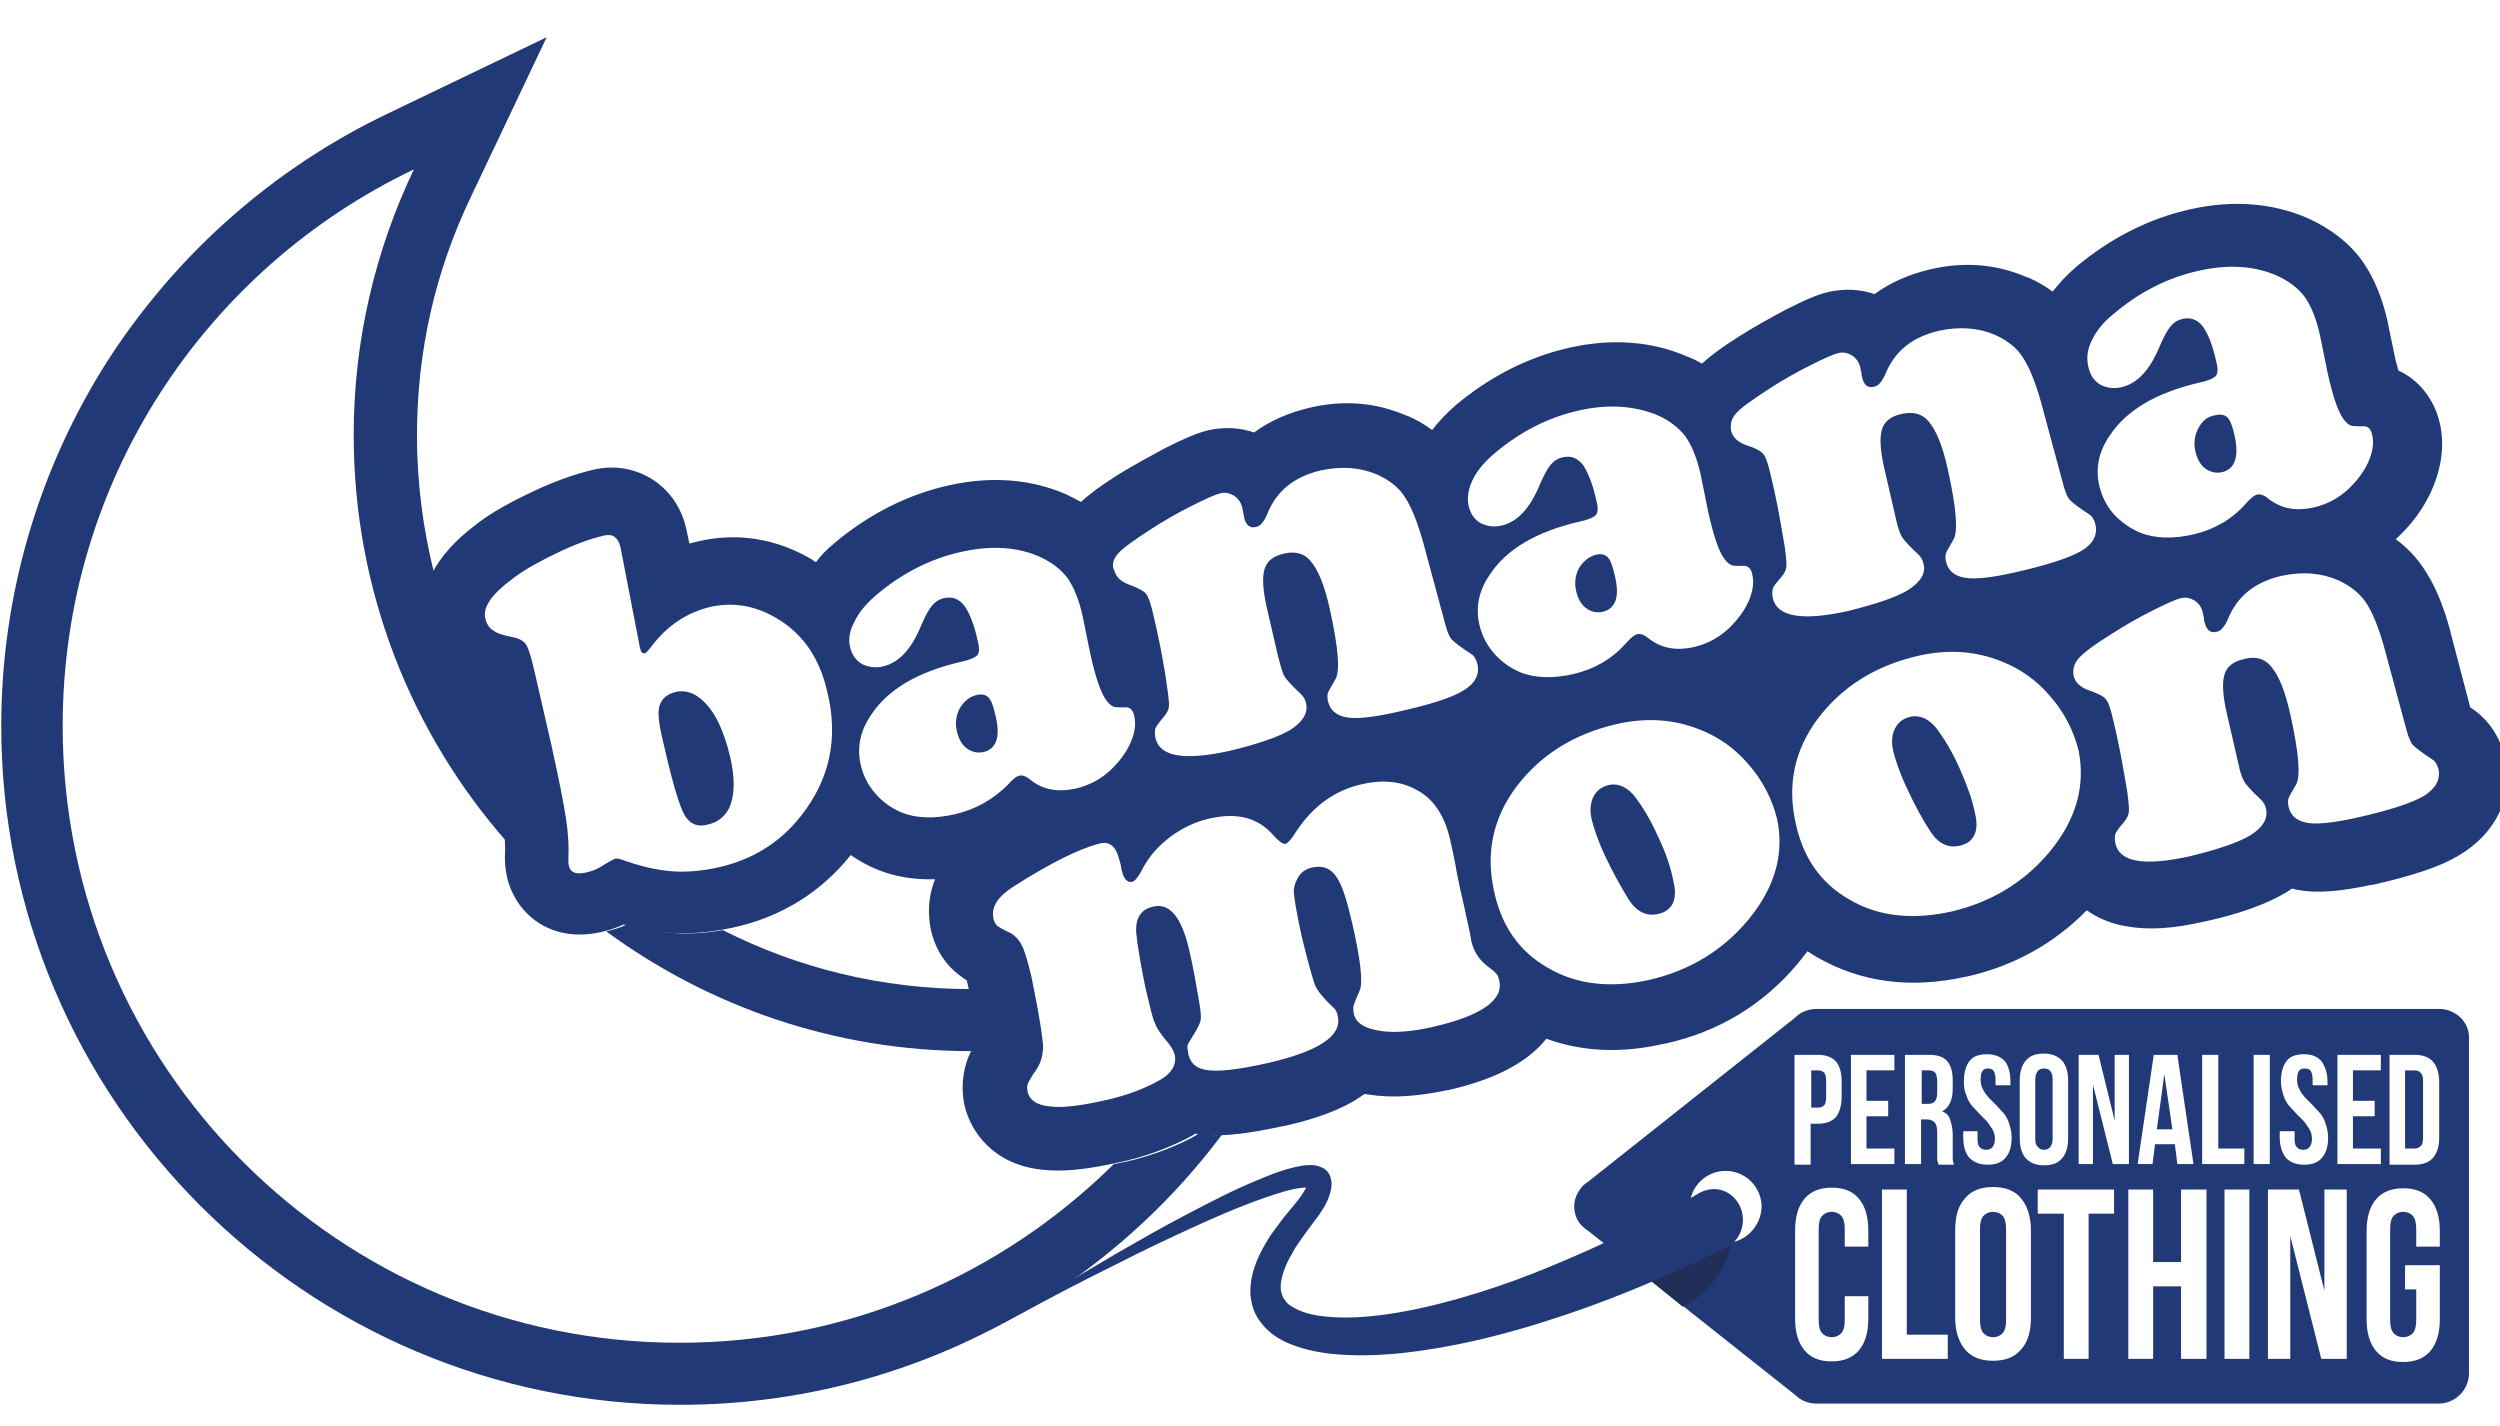 <?xml version="1.0" encoding="utf-8"?>
<!-- Generator: Adobe Illustrator 22.1.0, SVG Export Plug-In . SVG Version: 6.00 Build 0)  -->
<svg version="1.1" id="Layer_1" xmlns="http://www.w3.org/2000/svg" xmlns:xlink="http://www.w3.org/1999/xlink" x="0px" y="0px"
	 viewBox="0 0 402.9 229.8" style="enable-background:new 0 0 402.9 229.8;" xml:space="preserve">
<style type="text/css">
	.st0{fill:#213976;}
	.st1{fill:#202D57;}
</style>
<g>
	<g>
		<path class="st0" d="M321.2,195.3c-0.6,0-1.1,0.2-1.5,0.6c-0.4,0.4-0.6,1.1-0.6,2.1v14.8c0,1,0.2,1.7,0.6,2.1
			c0.4,0.4,0.9,0.6,1.5,0.6s1.1-0.2,1.5-0.6c0.4-0.4,0.6-1.1,0.6-2.1V198c0-1-0.2-1.7-0.6-2.1C322.3,195.5,321.8,195.3,321.2,195.3z
			"/>
		<path class="st0" d="M310.9,172.5h-1.2v5.4h1c0.5,0,0.9-0.1,1.1-0.4c0.3-0.3,0.4-0.8,0.4-1.5v-1.7c0-0.6-0.1-1.1-0.3-1.4
			C311.6,172.6,311.3,172.5,310.9,172.5z"/>
		<path class="st0" d="M294,178.1c0.2-0.2,0.3-0.7,0.3-1.3v-2.6c0-0.6-0.1-1.1-0.3-1.3c-0.2-0.2-0.5-0.4-0.9-0.4h-1.2v6h1.2
			C293.4,178.5,293.7,178.4,294,178.1z"/>
		<polygon class="st0" points="348.8,173.1 347.6,182 350.1,182 		"/>
		<path class="st0" d="M329.4,185.3c0.4,0,0.7-0.1,1-0.4c0.2-0.3,0.4-0.7,0.4-1.3V174c0-0.6-0.1-1.1-0.4-1.4c-0.2-0.3-0.6-0.4-1-0.4
			c-0.4,0-0.7,0.1-1,0.4c-0.2,0.3-0.4,0.7-0.4,1.4v9.5c0,0.6,0.1,1.1,0.4,1.3C328.7,185.2,329,185.3,329.4,185.3z"/>
		<path class="st0" d="M393.1,162.6H292.8c-1.4,0-2.6,0.5-3.5,1.4l-33.3,26.4c-0.3,0.2-0.6,0.4-0.9,0.7l0,0v0
			c-0.8,0.9-1.4,2-1.4,3.3c0,1.3,0.5,2.5,1.4,3.3v0l0,0c0.3,0.3,0.6,0.5,0.9,0.7l33.3,26.4c0.9,0.9,2.1,1.4,3.5,1.4h100.2
			c2.7,0,4.9-2.2,4.9-4.9v-54C398,164.8,395.8,162.6,393.1,162.6z M385.1,170h4.1c1.3,0,2.3,0.4,2.9,1.1c0.6,0.7,1,1.8,1,3.3v8.9
			c0,1.4-0.3,2.5-1,3.3c-0.6,0.7-1.6,1.1-2.9,1.1h-4.1V170z M376.7,170h7v2.5h-4.5v4.9h3.5v2.5h-3.5v5.2h4.5v2.5h-7V170z
			 M367.4,182.3h2.4v1.3c0,0.6,0.1,1.1,0.4,1.3c0.2,0.3,0.6,0.4,1,0.4c0.4,0,0.7-0.1,1-0.4c0.2-0.3,0.4-0.7,0.4-1.3
			c0-0.6-0.1-1.1-0.4-1.6c-0.3-0.5-0.6-0.9-0.9-1.3c-0.4-0.4-0.8-0.8-1.2-1.2c-0.4-0.4-0.8-0.9-1.2-1.3c-0.4-0.5-0.7-1-0.9-1.7
			c-0.2-0.6-0.4-1.4-0.4-2.2c0-1.4,0.3-2.5,0.9-3.3c0.6-0.8,1.6-1.1,2.8-1.1c1.3,0,2.2,0.4,2.8,1.1c0.6,0.8,1,1.9,1,3.3v0.6h-2.4
			V174c0-0.6-0.1-1.1-0.3-1.4c-0.2-0.3-0.5-0.4-1-0.4c-0.4,0-0.7,0.1-0.9,0.4c-0.2,0.3-0.3,0.7-0.3,1.4c0,0.6,0.1,1.1,0.4,1.6
			c0.2,0.5,0.6,0.9,0.9,1.3c0.4,0.4,0.8,0.8,1.2,1.2c0.4,0.4,0.8,0.9,1.2,1.3c0.4,0.5,0.7,1,0.9,1.7c0.2,0.6,0.4,1.4,0.4,2.2
			c0,1.4-0.3,2.5-1,3.3c-0.7,0.8-1.6,1.1-2.9,1.1c-1.3,0-2.2-0.4-2.9-1.1c-0.6-0.8-1-1.9-1-3.3V182.3z M354.9,170h2.6v15.1h4.2v2.5
			h-6.8V170z M347.1,170h3.8l2.6,17.6h-2.6l-0.4-3.2h-3.2l-0.4,3.2h-2.4L347.1,170z M335,170h3.2l2.6,10.6V170h2.3v17.6h-2.6
			l-3.2-12.8v12.8H335V170z M325.5,174.2c0-1.4,0.3-2.5,1-3.3c0.7-0.8,1.6-1.1,2.9-1.1c1.3,0,2.2,0.4,2.9,1.1c0.7,0.8,1,1.9,1,3.3
			v9.2c0,1.4-0.3,2.5-1,3.3c-0.7,0.8-1.6,1.1-2.9,1.1c-1.3,0-2.2-0.4-2.9-1.1c-0.7-0.8-1-1.9-1-3.3V174.2z M316.3,182.3h2.4v1.3
			c0,0.6,0.1,1.1,0.4,1.3c0.2,0.3,0.6,0.4,1,0.4c0.4,0,0.7-0.1,1-0.4c0.2-0.3,0.4-0.7,0.4-1.3c0-0.6-0.1-1.1-0.4-1.6
			c-0.3-0.5-0.6-0.9-0.9-1.3c-0.4-0.4-0.8-0.8-1.2-1.2c-0.4-0.4-0.8-0.9-1.2-1.3c-0.4-0.5-0.7-1-0.9-1.7c-0.3-0.6-0.4-1.4-0.4-2.2
			c0-1.4,0.3-2.5,0.9-3.3c0.6-0.8,1.6-1.1,2.8-1.1c1.3,0,2.2,0.4,2.9,1.1c0.6,0.8,0.9,1.9,0.9,3.3v0.6h-2.4V174
			c0-0.6-0.1-1.1-0.3-1.4c-0.2-0.3-0.5-0.4-0.9-0.4c-0.4,0-0.7,0.1-0.9,0.4c-0.2,0.3-0.3,0.7-0.3,1.4c0,0.6,0.1,1.1,0.4,1.6
			c0.2,0.5,0.6,0.9,0.9,1.3c0.4,0.4,0.8,0.8,1.2,1.2c0.4,0.4,0.8,0.9,1.2,1.3c0.4,0.5,0.7,1,0.9,1.7c0.2,0.6,0.4,1.4,0.4,2.2
			c0,1.4-0.3,2.5-1,3.3c-0.7,0.8-1.6,1.1-2.9,1.1c-1.3,0-2.2-0.4-2.9-1.1c-0.7-0.8-1-1.9-1-3.3V182.3z M298.3,170h7v2.5h-4.5v4.9
			h3.5v2.5h-3.5v5.2h4.5v2.5h-7V170z M289.2,170h3.8c1.3,0,2.3,0.4,2.9,1.1c0.6,0.7,0.9,1.8,0.9,3.3v2.3c0,1.4-0.3,2.5-0.9,3.3
			c-0.6,0.7-1.6,1.1-2.9,1.1h-1.2v6.6h-2.6V170z M278.1,200.3c-3.2,0-5.8-2.6-5.8-5.8c0-3.2,2.6-5.8,5.8-5.8c3.2,0,5.8,2.6,5.8,5.8
			C283.8,197.7,281.2,200.3,278.1,200.3z M301.1,200.9h-3.8V198c0-1-0.2-1.7-0.6-2.1c-0.4-0.4-0.9-0.6-1.5-0.6
			c-0.6,0-1.1,0.2-1.5,0.6c-0.4,0.4-0.6,1.1-0.6,2.1v14.8c0,1,0.2,1.7,0.6,2.1c0.4,0.4,0.9,0.6,1.5,0.6c0.6,0,1.1-0.2,1.5-0.6
			c0.4-0.4,0.6-1.1,0.6-2.1v-3.9h3.8v3.6c0,2.2-0.5,3.9-1.5,5.1c-1,1.2-2.5,1.8-4.4,1.8c-2,0-3.4-0.6-4.4-1.8
			c-1-1.2-1.5-2.9-1.5-5.1v-14.2c0-2.2,0.5-3.9,1.5-5.1c1-1.2,2.5-1.8,4.4-1.8c2,0,3.4,0.6,4.4,1.8c1,1.2,1.5,2.9,1.5,5.1V200.9z
			 M313.9,219h-10.6v-27.3h4v23.4h6.6V219z M312.4,187.6c0-0.1-0.1-0.2-0.1-0.3c0-0.1-0.1-0.2-0.1-0.4c0-0.1,0-0.3,0-0.6
			c0-0.2,0-0.5,0-0.9v-2.8c0-0.8-0.1-1.4-0.4-1.7c-0.3-0.3-0.7-0.5-1.3-0.5h-0.9v7.2H307V170h3.9c1.3,0,2.3,0.3,2.9,1
			c0.6,0.7,0.9,1.7,0.9,3.1v1.4c0,1.8-0.6,3-1.7,3.6c0.7,0.3,1.1,0.7,1.3,1.4c0.2,0.6,0.4,1.4,0.4,2.4v2.7c0,0.4,0,0.8,0,1.1
			c0,0.3,0.1,0.7,0.2,1H312.4z M327.3,212.4c0,2.2-0.5,3.9-1.6,5.1c-1,1.2-2.5,1.8-4.5,1.8c-2,0-3.5-0.6-4.5-1.8
			c-1-1.2-1.6-2.9-1.6-5.1v-14.2c0-2.2,0.5-3.9,1.6-5.1c1-1.2,2.5-1.8,4.5-1.8c2,0,3.5,0.6,4.5,1.8c1,1.2,1.6,2.9,1.6,5.1V212.4z
			 M340.8,195.6h-4.2V219h-4v-23.4h-4.2v-3.9h12.3V195.6z M355.6,219h-4.1v-11.7H347V219h-4v-27.3h4v11.7h4.5v-11.7h4.1V219z
			 M362.5,219h-4v-27.3h4V219z M363.2,170h2.6v17.6h-2.6V170z M378.2,219h-4.1l-5-19.8V219h-3.6v-27.3h5l4.1,16.3v-16.3h3.6V219z
			 M393.2,200.9h-3.8V198c0-1-0.2-1.7-0.6-2.1c-0.4-0.4-0.9-0.6-1.5-0.6c-0.6,0-1.1,0.2-1.5,0.6c-0.4,0.4-0.6,1.1-0.6,2.1v14.8
			c0,1,0.2,1.7,0.6,2.1c0.4,0.4,0.9,0.6,1.5,0.6c0.6,0,1.1-0.2,1.5-0.6c0.4-0.4,0.6-1.1,0.6-2.1v-5h-1.8v-3.9h5.6v8.7
			c0,2.2-0.5,3.9-1.5,5.1c-1,1.2-2.5,1.8-4.4,1.8c-2,0-3.4-0.6-4.4-1.8c-1-1.2-1.5-2.9-1.5-5.1v-14.2c0-2.2,0.5-3.9,1.5-5.1
			c1-1.2,2.5-1.8,4.4-1.8c2,0,3.4,0.6,4.4,1.8c1,1.2,1.5,2.9,1.5,5.1V200.9z"/>
		<path class="st0" d="M390.5,183.4v-9.2c0-0.6-0.1-1.1-0.4-1.3c-0.2-0.3-0.6-0.4-1-0.4h-1.5v12.6h1.5c0.4,0,0.7-0.1,1-0.4
			C390.4,184.5,390.5,184,390.5,183.4z"/>
	</g>
	<path class="st1" d="M279.1,200.2c0,0-1.1,6.9-7.9,10.4l-7.9-6.4L279.1,200.2z"/>
	<path class="st0" d="M158.9,214.7c0,0,2.1-1.3,5.8-3.6c3.7-2.3,9.1-5.5,15.6-9.3c3.3-1.9,6.8-3.9,10.6-5.9c3.8-2,7.8-4.1,12.2-5.9
		c2.2-0.9,4.4-1.8,7.2-2.2c0.7,0,1.5-0.2,2.6,0.3c0.6,0.2,1.3,0.8,1.5,1.6c0.3,0.8,0.2,1.4,0.1,2c-0.4,1.9-1.2,3-2,4.2
		c-0.8,1.1-1.6,2.1-2.3,3.1c-0.7,1-1.4,1.9-1.9,2.9c-1.2,2-2,4.2-1.9,5.8c0.1,0.8,0.3,1.4,0.8,2c0.4,0.6,1.2,1,2,1.4
		c1.7,0.8,3.9,1.1,6.1,1.2c4.4,0.2,9-0.5,13.3-1.4c8.7-1.9,16.7-4.8,23.4-7.7c6.7-2.8,12.1-5.6,15.9-7.6c3.8-2,5.9-3.3,5.9-3.3
		c2.4-1.4,5.3-0.5,6.5,1.9c1.3,2.4,0.4,5.5-2,6.9c-0.1,0-0.2,0.1-0.3,0.1l-0.1,0c0,0-2.3,1.1-6.3,3c-4,1.8-9.9,4.4-17,6.9
		c-7.2,2.5-15.6,5.1-25.1,6.5c-4.7,0.7-9.7,1.1-14.8,0.6c-2.6-0.3-5.2-0.8-7.9-2.1c-1.3-0.7-2.6-1.6-3.7-3.1c-1.1-1.4-1.6-3.3-1.6-5
		c0.1-3.5,1.6-6.2,3-8.5c0.7-1.1,1.6-2.2,2.4-3.3c0.8-1,1.6-1.9,2.3-2.8c0.7-0.9,1.3-1.9,1.5-2.4c0-0.1,0-0.1,0.1,0.1
		c0.1,0.2,0.3,0.4,0.3,0.4c0,0-0.4-0.1-0.9-0.1c-1.9,0.1-4.2,0.9-6.3,1.6c-4.3,1.5-8.4,3.3-12.3,5.1c-3.9,1.8-7.5,3.5-10.8,5.2
		c-6.7,3.3-12.2,6.2-16,8.3C161.1,213.5,158.9,214.7,158.9,214.7z"/>
	<g>
		<path class="st0" d="M254.5,91.5c-0.6,1.1-0.8,2.4-0.5,3.7c0.3,1.3,0.8,2.2,1.6,2.8c0.8,0.6,1.7,0.8,2.7,0.6
			c2.1-0.5,2.8-2.5,1.9-6c-0.3-1.4-0.7-2.4-1.1-2.8c-0.4-0.4-1-0.6-1.9-0.4C256.1,89.7,255.2,90.4,254.5,91.5z"/>
		<path class="st0" d="M354.3,69c-0.6,1.1-0.8,2.4-0.5,3.7c0.3,1.3,0.8,2.2,1.6,2.8c0.8,0.6,1.7,0.8,2.7,0.6c2.1-0.5,2.8-2.5,2-6
			c-0.3-1.4-0.7-2.4-1.1-2.8c-0.4-0.4-1-0.6-1.9-0.4C355.8,67.1,354.9,67.8,354.3,69z"/>
		<path class="st0" d="M267.2,134.8c-1.2-2.7-2.5-4.8-3.7-6.4c-1.3-1.6-2.7-2.2-4.2-1.9c-1.2,0.3-2,0.9-2.5,1.9
			c-0.5,1-0.6,2.2-0.3,3.6c0.4,1.6,1.1,3.7,2.3,6.2c1.2,2.6,2.5,4.8,3.7,6.8c1.3,2,2.9,2.7,4.7,2.3c2.3-0.5,3.2-2.3,2.5-5.2
			C269.3,139.9,268.5,137.5,267.2,134.8z"/>
		<path class="st0" d="M112.9,112.6c-1.2-1-2.6-1.4-3.9-1.1c-1.4,0.3-2.3,1-2.7,2.2c-0.3,0.8-0.2,2.4,0.3,4.7
			c1.4,6.2,2.5,10.3,3.4,12.3c0.8,1.9,2.2,2.7,4,2.2c1.9-0.4,3.2-1.6,3.8-3.4c0.6-1.9,0.6-4.3-0.1-7.4
			C116.6,117.4,115,114.3,112.9,112.6z"/>
		<path class="st0" d="M403.7,122.2c-0.7-3.3-2.6-6.2-5.3-8c-0.1-0.1-0.2-0.1-0.3-0.2l-3.2-12.2l0-0.1c-1.2-4.4-2.6-7.6-4.3-10.1
			c-1.2-1.8-2.7-3.4-4.5-4.7c0.1-0.1,0.1-0.1,0.2-0.2c2.4-2.2,4.3-4.8,5.6-7.7c1.6-3.7,2.1-7.3,1.3-10.8c-0.9-3.9-3.4-7-6.7-8.5
			c-0.1-0.4-0.2-1-0.4-1.5l-1.2-5.8l0-0.1c-0.9-4.2-2.3-7.5-4.1-10.1c-2.1-3-5.1-5.3-8.8-7c-5.7-2.5-12.1-3-18.9-1.5
			c-6.8,1.5-13,4.7-18.5,9.3l-0.1,0.1c-1.4,1.2-2.6,2.5-3.7,3.9c-1.2-0.9-2.6-1.7-4-2.3l-0.1,0c-4.8-2.1-10-2.6-15.6-1.3
			c-3.4,0.8-6.4,2.1-9,4c-2.3-0.8-4.7-0.9-7.2-0.4c-1.9,0.4-3.9,1.3-7.1,2.9c-2.4,1.3-5,2.7-7.5,4.3c-2.7,1.7-4.6,3.1-6,4.4
			c-0.7-0.4-1.5-0.8-2.3-1.1c-5.7-2.5-12.1-3-18.9-1.5c-6.8,1.5-13,4.7-18.5,9.3l-0.1,0.1c-1.4,1.2-2.6,2.5-3.7,3.9
			c-1.2-0.9-2.6-1.7-4-2.3l-0.1,0c-4.8-2.1-10-2.6-15.6-1.3c-3.4,0.8-6.4,2.1-9,4c-2.3-0.8-4.7-0.9-7.2-0.4
			c-1.8,0.4-3.9,1.3-7.1,2.9c-2.4,1.3-5,2.7-7.6,4.3c-2.7,1.7-4.6,3.1-6,4.4c-0.7-0.4-1.5-0.8-2.3-1.2c-5.7-2.5-12.1-3-18.9-1.5
			c-6.8,1.5-13,4.7-18.5,9.3l-0.1,0.1c-1.1,0.9-2.1,1.9-2.9,3c-0.2-0.1-0.4-0.2-0.6-0.4c-5.7-3.4-12-4.4-18.2-3
			c-0.5,0.1-1.1,0.3-1.6,0.4l-0.4-1.9c-0.9-4.6-3.5-7.1-5.5-8.4c-2.8-1.8-6.2-2.4-9.6-1.6c-2.9,0.7-6.1,1.8-9.7,3.5
			c-3.6,1.7-6.5,3.3-8.9,5.1l-0.1,0.1c-7,5.2-9.8,10.9-8.4,17c0.8,3.4,2.7,6.4,5.5,8.3c0.8,0.6,1.7,1,2.6,1.4l2.3,10.4
			c1.2,5.2,1.9,9,2.2,11.3c0.3,2.2,0.3,3.5,0.3,4.2l0,0.1c-0.1,1.5,0,2.9,0.3,4.2c1.3,5.8,6.9,10.8,15.2,8.9
			c1.3-0.3,2.5-0.7,3.6-1.2c2.4,0.7,4.6,1.1,6.8,1.3c3.4,0.3,7,0,10.8-0.8l0,0c7.8-1.7,14.2-5.7,19-11.7c1.3,0.9,2.7,1.7,4.2,2.3
			c2.9,1.2,6,1.7,9.4,1.6c-1.4,3.4-1,6.5-0.7,8.1c0.6,2.7,1.9,5,3.8,6.7c0.6,0.5,1.2,1,2,1.5c0.1,0.4,0.2,0.8,0.3,1.3
			c0.6,2.8,1.1,5.5,1.5,8.2c-0.7,1.1-1.2,2-1.6,3c-0.9,2.4-1.1,4.9-0.6,7.5c1,4.5,4.8,9.7,12.5,10.5c3.3,0.4,7.2,0,12.5-1.2l0.1,0
			c4-0.9,7.6-2.2,10.9-3.9c0.4-0.2,0.8-0.4,1.2-0.7c3.4,0.6,7.6,0.2,14.1-1.2l0.1,0c5.4-1.2,9.4-2.7,12.4-4.7
			c0.2-0.2,0.5-0.3,0.7-0.5c0.2,0,0.4,0.1,0.7,0.1c3.7,0.6,7.8,0.3,12.6-0.7l0.1,0c8.5-1.9,13.3-5,15.9-8.3c5.8,2.1,12.1,2.4,19,0.8
			l0.1,0c8.7-1.9,15.9-6.3,21.5-13c0.5-0.6,1-1.3,1.5-1.9c0.5,0.3,1,0.7,1.6,1c7,4,15,5.1,23.9,3.1l0.1,0
			c7.6-1.7,14.1-5.3,19.4-10.7c1.8,1.3,4,2.2,6.5,2.6c3.4,0.6,7.4,0.4,12.5-0.8l0.1,0c5.8-1.3,9.8-2.8,12.9-4.6
			c0.4-0.2,0.7-0.5,1.1-0.7c0.3,0.1,0.5,0.1,0.8,0.2c3.1,0.6,6.8,0.3,12-0.8l0.2,0c6.5-1.5,10.8-2.9,13.8-4.7
			C402.3,134.3,405.1,128.4,403.7,122.2z M129,131.6c-3.3,4.2-7.8,7-13.3,8.2c-2.7,0.6-5.3,0.8-7.6,0.6c-2.3-0.2-5-0.8-8-1.9
			c-0.4-0.1-0.8-0.2-1-0.1c-0.3,0.1-1,0.5-2.3,1.3c-0.6,0.4-1.4,0.7-2.3,0.9c-1.6,0.4-2.6,0-2.8-1c-0.1-0.3-0.1-0.7-0.1-1.2
			c0.1-1.8,0-4-0.4-6.6c-0.4-2.6-1.2-6.6-2.4-12l-2.5-10.9c-0.6-2.7-1.1-4.4-1.5-5c-0.4-0.6-1.1-1-2.1-1.2c-1.5-0.3-2.6-0.6-3.2-1.1
			c-0.7-0.4-1.1-1.1-1.3-2c-0.4-1.8,1.1-3.9,4.5-6.4c1.8-1.4,4.2-2.7,7.1-4.1c2.9-1.4,5.4-2.3,7.6-2.8c1.4-0.3,2.2,0.3,2.6,1.9
			l3,15.5c0.1,0.4,0.1,0.7,0.2,0.9c0.1,0.5,0.3,0.7,0.7,0.7c0.2,0,0.6-0.5,1.3-1.4c2.5-3.2,5.6-5.2,9.3-6.1
			c3.7-0.8,7.2-0.2,10.6,1.8c4.3,2.5,7,6.5,8.2,11.8C135.2,119,133.7,125.7,129,131.6z M337.1,54.9c0.7-1.5,1.8-2.9,3.4-4.2
			c4.2-3.6,8.9-6,14-7.1c4.6-1,8.7-0.8,12.4,0.8c2,0.9,3.4,2,4.5,3.4c1,1.4,1.9,3.5,2.5,6.3l1.2,5.9c0.9,4.1,1.8,6.6,2.7,7.7
			c0.4,0.5,0.8,0.8,1.1,0.9c0.3,0.1,0.9,0.1,1.8,0.1c0.9-0.1,1.4,0.4,1.6,1.4c0.3,1.3,0.1,2.7-0.6,4.3c-0.7,1.6-1.8,3-3.1,4.3
			c-1.7,1.6-3.6,2.6-5.8,3.1c-2.8,0.6-5.1,0.2-7.2-1.4c-0.7-0.6-1.3-0.8-1.8-0.7c-0.5,0.1-1.1,0.6-1.9,1.5c-2.2,2.5-5,4.1-8.3,4.9
			c-3.4,0.8-6.4,0.7-8.8-0.3c-1.6-0.7-3-1.7-4.2-3c-1.2-1.4-1.9-2.9-2.3-4.6c-0.6-2.7-0.1-5.4,1.7-8c2.7-4.1,7.5-6.9,14.3-8.5
			c1.5-0.3,2.4-0.7,2.8-1.1c0.3-0.4,0.4-1.1,0.1-2.2c-0.6-2.8-1.4-4.7-2.2-5.8c-0.9-1.1-1.9-1.5-3.3-1.2c-0.8,0.2-1.4,0.6-1.9,1.2
			c-0.5,0.6-1.1,1.7-1.7,3.1c-1.6,3.9-3.6,6.1-6.2,6.7c-1.3,0.3-2.4,0.1-3.4-0.4c-1-0.6-1.6-1.5-1.9-2.7
			C336.2,57.7,336.4,56.3,337.1,54.9z M237.3,77.4c0.7-1.5,1.9-2.9,3.4-4.2c4.2-3.6,8.9-6,14-7.1c4.6-1,8.7-0.7,12.4,0.8
			c2,0.9,3.4,2,4.5,3.4c1,1.4,1.9,3.5,2.5,6.3l1.2,5.9c0.9,4.1,1.8,6.6,2.7,7.7c0.4,0.5,0.8,0.8,1.1,0.9c0.3,0.1,0.9,0.1,1.7,0.1
			c0.9-0.1,1.4,0.4,1.6,1.4c0.3,1.3,0.1,2.7-0.6,4.3c-0.7,1.6-1.8,3-3.1,4.3c-1.7,1.6-3.6,2.6-5.8,3.1c-2.8,0.6-5.1,0.2-7.2-1.4
			c-0.7-0.6-1.3-0.8-1.8-0.7c-0.5,0.1-1.1,0.6-1.9,1.5c-2.2,2.5-5,4.1-8.3,4.9c-3.4,0.8-6.4,0.7-8.8-0.3c-1.6-0.7-3-1.7-4.2-3.1
			c-1.2-1.4-1.9-2.9-2.3-4.6c-0.6-2.7-0.1-5.4,1.7-8c2.7-4.1,7.5-6.9,14.3-8.5c1.5-0.3,2.4-0.7,2.8-1.1c0.3-0.4,0.4-1.1,0.1-2.2
			c-0.6-2.8-1.4-4.7-2.2-5.9c-0.9-1.1-1.9-1.5-3.3-1.2c-0.8,0.2-1.4,0.6-1.9,1.2c-0.5,0.6-1.1,1.7-1.7,3.1c-1.6,3.9-3.6,6.1-6.2,6.7
			c-1.3,0.3-2.4,0.1-3.4-0.4c-1-0.6-1.6-1.5-1.9-2.7C236.4,80.3,236.6,78.9,237.3,77.4z M180.2,89.2c0.8-0.9,2.5-2.1,5.1-3.8
			c2.3-1.5,4.6-2.8,6.8-3.9c2.2-1.1,3.7-1.8,4.6-2c0.8-0.2,1.5,0,2.2,0.4c0.7,0.5,1.1,1.1,1.3,1.9c0,0.1,0.1,0.4,0.2,1
			c0,0.2,0.1,0.4,0.1,0.6c0.3,1.3,1,1.8,2,1.5c0.6-0.1,1.2-0.8,1.7-2c1.5-3.8,4.4-6.1,8.7-7.1c3.3-0.7,6.3-0.5,9.1,0.7
			c1.9,0.9,3.4,2,4.4,3.6c1,1.5,2,3.9,2.9,7.1l3.7,13.7c0.3,1,0.6,1.8,1,2.2c0.4,0.4,1.4,1.2,3.1,2.3c0.5,0.3,0.8,0.9,1,1.6
			c0.4,1.7-0.4,3.2-2.3,4.3c-1.9,1.2-5.5,2.3-10.9,3.5c-3.6,0.8-6.3,1.1-7.9,0.8c-1.7-0.3-2.7-1.2-3-2.7c-0.1-0.5-0.1-0.9,0-1.2
			c0.1-0.3,0.5-1,1.2-2.2c0.8-1.3,0.5-5.1-0.9-11.4c-0.8-3.6-1.8-6.2-3.1-7.7c-1-1.2-2.4-1.6-4.2-1.2c-1.8,0.4-2.8,1.2-3.2,2.5
			c-0.4,1.3-0.3,3.4,0.4,6.4l1.8,7.8c0.4,1.5,0.7,2.6,1,3.1c0.3,0.5,1.2,1.5,2.7,2.9c0.4,0.4,0.7,0.9,0.8,1.5
			c0.3,1.5-0.5,2.9-2.5,4.2c-2,1.2-5.3,2.3-9.8,3.4c-7.3,1.6-11.3,1-12-2.1c-0.1-0.6-0.1-1.1,0-1.5c0.2-0.4,0.6-1,1.3-1.8
			c0.6-0.7,0.9-1.3,0.9-2c0-0.7-0.2-2.3-0.6-4.9c-0.5-3-1.1-6.2-1.9-9.5c-0.4-1.8-0.8-3-1.2-3.5c-0.4-0.5-1.4-1-2.8-1.5
			c-1.3-0.5-2-1.2-2.3-2.2C179.1,91.1,179.4,90.1,180.2,89.2z M154,131.2c-3.4,0.8-6.4,0.7-8.8-0.3c-1.6-0.7-3-1.7-4.2-3.1
			c-1.2-1.4-1.9-2.9-2.3-4.6c-0.6-2.7-0.1-5.4,1.7-8c2.7-4.1,7.5-6.9,14.3-8.5c1.5-0.3,2.4-0.7,2.8-1.1c0.3-0.4,0.4-1.1,0.1-2.2
			c-0.6-2.8-1.4-4.7-2.2-5.8c-0.9-1.1-1.9-1.5-3.3-1.2c-0.8,0.2-1.4,0.6-1.9,1.2c-0.5,0.6-1.1,1.7-1.7,3.1c-1.6,3.9-3.6,6.1-6.2,6.7
			c-1.3,0.3-2.4,0.1-3.4-0.4c-1-0.6-1.6-1.5-1.9-2.7c-0.3-1.3-0.1-2.6,0.7-4.1c0.7-1.5,1.9-2.9,3.4-4.2c4.2-3.6,8.9-6,14-7.1
			c4.6-1,8.7-0.8,12.4,0.8c2,0.9,3.4,2,4.5,3.4c1,1.4,1.9,3.5,2.5,6.3l1.2,5.9c0.9,4.1,1.8,6.6,2.7,7.7c0.4,0.5,0.8,0.8,1.1,0.9
			c0.3,0.1,0.9,0.1,1.7,0.1c0.9-0.1,1.4,0.4,1.6,1.4c0.3,1.3,0.1,2.7-0.6,4.3c-0.7,1.6-1.8,3-3.1,4.3c-1.7,1.6-3.6,2.6-5.8,3.1
			c-2.8,0.6-5.2,0.2-7.2-1.4c-0.7-0.6-1.3-0.8-1.8-0.7c-0.5,0.1-1.1,0.6-1.9,1.5C160.1,128.8,157.3,130.4,154,131.2z M230.9,165.5
			c-3.5,0.8-6.4,1-8.7,0.6c-2.3-0.4-3.6-1.2-4-2.6c-0.1-0.5-0.1-0.9-0.1-1.3c0.1-0.3,0.4-1.2,1-2.5c0.6-1.3,0.2-4.9-1.2-11
			c-0.8-3.5-1.6-6-2.4-7.2c-0.9-1.5-2.3-2.1-4-1.7c-0.9,0.2-1.6,0.6-2.1,1.3c-0.5,0.7-0.8,1.5-0.9,2.3c0,1,0.4,3.5,1.3,7.6
			c1.1,4.4,1.8,7,2.2,7.9c0.4,0.9,1.4,2.1,2.9,3.5c0.4,0.3,0.6,0.8,0.7,1.4c0.7,3.1-3,5.6-11.2,7.5c-4.9,1.1-8.3,1.5-10.2,1.1
			c-1.5-0.3-2.4-1.1-2.7-2.6c-0.1-0.7-0.2-1.1-0.1-1.4c0.1-0.3,0.6-1,1.3-2.2c0.4-0.7,0.7-1.3,0.8-1.8c0.1-0.5,0-1.4-0.2-2.7
			c-0.5-2.9-1-5.9-1.7-8.8c-1.2-5.1-3.1-7.4-5.7-6.8c-2,0.4-2.9,1.8-2.8,4.1c0.2,2.1,0.7,5.1,1.5,9c0.7,2.9,1.1,4.8,1.5,5.6
			c0.3,0.9,0.9,1.7,1.6,2.6c0.9,1,1.4,1.8,1.6,2.5c0.4,1.7-0.5,3.2-2.8,4.4c-2.4,1.3-5.2,2.3-8.3,3c-4,0.9-7.1,1.3-9.1,1
			c-2-0.2-3.2-1-3.5-2.4c-0.1-0.5-0.1-1,0.1-1.4c0.2-0.4,0.6-1.1,1.3-2.1c0.9-1.3,1.3-3,1-4.9c-0.4-3.3-1.1-6.7-1.8-10.2
			c-0.6-2.5-1.1-4.2-1.6-5.1c-0.5-0.9-1.2-1.6-2.1-2c-0.9-0.4-1.5-0.8-1.8-1c-0.3-0.3-0.5-0.7-0.6-1.2c-0.4-1.8,0.7-3.5,3.2-5.1
			c6.1-3.9,10.8-6.2,14.1-7c1.5-0.3,2.5,0.6,3,2.7c0,0,0.1,0.3,0.2,0.7c0.1,0.4,0.1,0.8,0.2,1c0.3,1.4,0.9,2,1.7,1.8
			c0.4-0.1,1-0.8,1.7-2.2c1-1.9,2.5-3.6,4.5-5.1c1.9-1.4,4-2.4,6.3-2.9c4.4-1,7.8-0.1,10.2,2.7c0.9,1,1.6,1.5,2,1.4
			c0.3-0.1,0.9-0.7,1.7-2c2.7-4.1,6.2-6.6,10.5-7.6c3.4-0.8,6.4-0.5,8.9,0.9c2.7,1.4,4.5,4.1,5.4,8c0.2,0.8,0.5,2.3,0.9,4.3
			c0.1,0.7,0.5,2.8,1.3,6.2c0.5,2.2,0.8,3.8,1,4.6c0.1,0.6,0.2,1,0.2,1.2c0.4,1.7,1.2,3,2.6,4.1c0.8,0.6,1.3,1,1.5,1.3
			c0.2,0.2,0.3,0.5,0.4,1C242.4,161.1,238.8,163.7,230.9,165.5z M281.7,148.3c-4.1,4.9-9.4,8.1-15.8,9.6c-6.3,1.4-11.8,0.8-16.4-1.9
			c-4.6-2.6-7.5-6.7-8.7-12.3c-1.4-6.2-0.2-11.8,3.5-16.8c3.9-5.2,9.3-8.6,16.2-10.2c4.8-1.1,9.3-0.8,13.5,0.9c3,1.2,5.6,3,7.8,5.6
			c2.3,2.6,3.8,5.6,4.6,8.8C287.6,137.7,286,143.1,281.7,148.3z M285.7,96.4c-0.1-0.6-0.1-1.1,0-1.5c0.1-0.4,0.6-1,1.3-1.8
			c0.6-0.7,0.9-1.3,0.9-2c0-0.7-0.1-2.3-0.6-4.9c-0.5-3-1.1-6.2-1.9-9.5c-0.4-1.8-0.8-3-1.2-3.5c-0.4-0.5-1.3-1-2.9-1.5
			c-1.3-0.5-2-1.2-2.3-2.2c-0.2-1.1,0-2,0.8-2.9c0.8-0.9,2.5-2.1,5.1-3.8c2.3-1.5,4.6-2.8,6.8-3.9c2.2-1.1,3.7-1.8,4.6-2
			c0.8-0.2,1.5,0,2.2,0.4c0.7,0.5,1.1,1.1,1.3,1.9c0,0.1,0.1,0.4,0.2,1c0,0.2,0,0.4,0.1,0.6c0.3,1.3,0.9,1.8,2,1.5
			c0.6-0.1,1.2-0.8,1.7-1.9c1.5-3.8,4.4-6.1,8.7-7.1c3.3-0.7,6.3-0.5,9.1,0.7c1.9,0.9,3.4,2,4.4,3.6c1,1.5,2,3.9,2.9,7.1l3.7,13.7
			c0.3,1,0.6,1.8,1,2.2c0.4,0.4,1.4,1.2,3.1,2.3c0.5,0.3,0.8,0.9,1,1.6c0.4,1.7-0.4,3.2-2.3,4.3c-1.9,1.1-5.5,2.3-10.9,3.5
			c-3.6,0.8-6.3,1.1-7.9,0.8c-1.7-0.3-2.7-1.2-3-2.7c-0.1-0.5-0.1-0.9,0-1.2c0.1-0.3,0.5-1,1.2-2.2c0.8-1.3,0.5-5.1-0.9-11.4
			c-0.8-3.6-1.8-6.2-3.1-7.7c-1-1.2-2.4-1.6-4.3-1.2c-1.8,0.4-2.8,1.2-3.2,2.5c-0.4,1.3-0.3,3.4,0.4,6.4l1.8,7.8
			c0.3,1.5,0.7,2.6,1,3.1c0.3,0.5,1.2,1.5,2.7,2.9c0.4,0.4,0.7,0.9,0.8,1.5c0.4,1.5-0.5,2.9-2.5,4.2c-2,1.2-5.3,2.3-9.8,3.4
			C290.4,100.1,286.4,99.4,285.7,96.4z M330.3,137.3c-4.1,4.9-9.4,8.1-15.8,9.6c-6.3,1.4-11.8,0.8-16.4-1.9
			c-4.6-2.6-7.5-6.7-8.7-12.3c-1.4-6.2-0.2-11.8,3.5-16.8c3.9-5.2,9.3-8.6,16.2-10.2c4.8-1.1,9.3-0.8,13.5,0.9c3,1.2,5.6,3,7.8,5.6
			c2.3,2.6,3.8,5.6,4.6,8.8C336.1,126.7,334.6,132.1,330.3,137.3z M390.6,128.3c-1.9,1.1-5.5,2.3-10.9,3.5c-3.6,0.8-6.3,1.1-7.9,0.8
			c-1.7-0.3-2.7-1.2-3-2.7c-0.1-0.5-0.1-0.9,0-1.2c0.1-0.3,0.5-1,1.2-2.2c0.8-1.3,0.5-5.1-0.9-11.4c-0.8-3.6-1.8-6.2-3.1-7.7
			c-1-1.2-2.4-1.7-4.3-1.2c-1.8,0.4-2.8,1.2-3.2,2.5c-0.4,1.3-0.3,3.4,0.4,6.4l1.8,7.8c0.3,1.6,0.7,2.6,1,3.1
			c0.3,0.5,1.2,1.5,2.7,2.9c0.4,0.4,0.7,0.9,0.8,1.5c0.3,1.6-0.5,2.9-2.5,4.2c-2,1.2-5.3,2.3-9.8,3.4c-7.3,1.6-11.3,1-12-2.1
			c-0.1-0.6-0.1-1.1,0-1.5c0.2-0.4,0.6-1,1.3-1.8c0.6-0.7,0.9-1.3,0.9-2c0-0.7-0.1-2.3-0.6-4.9c-0.5-3-1.1-6.2-1.9-9.5
			c-0.4-1.8-0.8-3-1.2-3.5c-0.4-0.5-1.4-1-2.9-1.5c-1.3-0.5-2-1.2-2.3-2.2c-0.2-1,0-2,0.8-2.9c0.8-0.9,2.5-2.2,5.1-3.8
			c2.3-1.5,4.6-2.8,6.8-3.9c2.2-1.1,3.7-1.8,4.6-2c0.8-0.2,1.5,0,2.2,0.4c0.7,0.5,1.1,1.1,1.3,1.9c0,0.1,0.1,0.4,0.2,1
			c0,0.2,0,0.4,0.1,0.6c0.3,1.3,1,1.8,2,1.5c0.6-0.1,1.2-0.8,1.7-1.9c1.5-3.8,4.4-6.1,8.7-7.1c3.3-0.7,6.3-0.5,9.1,0.7
			c1.9,0.9,3.4,2,4.5,3.6c1,1.5,2,3.9,2.9,7.1l3.7,13.7c0.3,1,0.6,1.8,1,2.2c0.4,0.4,1.4,1.2,3.1,2.3c0.5,0.3,0.8,0.9,1,1.6
			C393.3,125.7,392.5,127.1,390.6,128.3z"/>
		<path class="st0" d="M315.8,123.8c-1.2-2.7-2.5-4.8-3.7-6.4c-1.3-1.6-2.7-2.2-4.2-1.9c-1.2,0.3-2,0.9-2.5,1.9
			c-0.5,1-0.6,2.2-0.3,3.6c0.4,1.6,1.1,3.7,2.3,6.2c1.2,2.6,2.4,4.8,3.7,6.8c1.3,2,2.9,2.7,4.7,2.3c2.3-0.5,3.2-2.3,2.5-5.2
			C317.9,129,317,126.5,315.8,123.8z"/>
		<path class="st0" d="M159.3,112.4c-0.4-0.4-1-0.6-1.9-0.4c-1.2,0.3-2,1-2.7,2.1c-0.6,1.1-0.8,2.4-0.5,3.7c0.3,1.3,0.8,2.2,1.6,2.8
			c0.8,0.6,1.7,0.8,2.7,0.6c2.1-0.5,2.8-2.5,1.9-6C160.1,113.7,159.7,112.8,159.3,112.4z"/>
	</g>
	<path class="st0" d="M193.2,182.7c-0.4,0.2-0.8,0.5-1.2,0.7c-3.3,1.7-6.9,3-10.9,3.9l-0.1,0c-0.5,0.1-1,0.2-1.5,0.3
		c-18,17.8-42.7,28.8-70,28.8c-54.9,0-99.4-44.5-99.4-99.4c0-39.6,23.1-73.7,56.6-89.7c-6.2,13-9.7,27.5-9.7,42.8
		c0,25.1,9.3,48.1,24.7,65.6c0-0.7-0.1-1.7-0.3-2.9c-0.3-2.3-1.1-6.1-2.2-11.3L77,111.1c-1-0.4-1.8-0.9-2.6-1.4
		c-2.8-1.9-4.8-4.9-5.5-8.3c-0.7-3.1-0.3-6.1,1.1-8.9c-1.8-7.1-2.8-14.6-2.8-22.3c0-13.5,2.9-26.4,8.7-38.5L88.1,6L62.5,18.3
		c-18.4,8.8-33.9,22.5-45,39.6C6.2,75.5,0.2,96,0.2,117c0,60.3,49.1,109.4,109.4,109.4c21.1,0,41.5-6,59.1-17.3
		c10.9-7,20.5-15.9,28.2-26.2C195.6,183,194.3,182.9,193.2,182.7z"/>
	<path class="st0" d="M157,169.5c0.3-0.6,0.7-1.3,1.1-2c-0.4-2.6-0.9-5.3-1.5-8.1c0,0-0.1,0-0.1,0c-14.4,0-28-3.4-40-9.5
		c-3,0.5-5.9,0.7-8.7,0.4c-2.2-0.2-4.4-0.6-6.8-1.3c-1,0.5-2.1,0.8-3.3,1.1c16.5,12.1,36.8,19.3,58.8,19.3
		C156.7,169.5,156.9,169.5,157,169.5z"/>
</g>
</svg>
